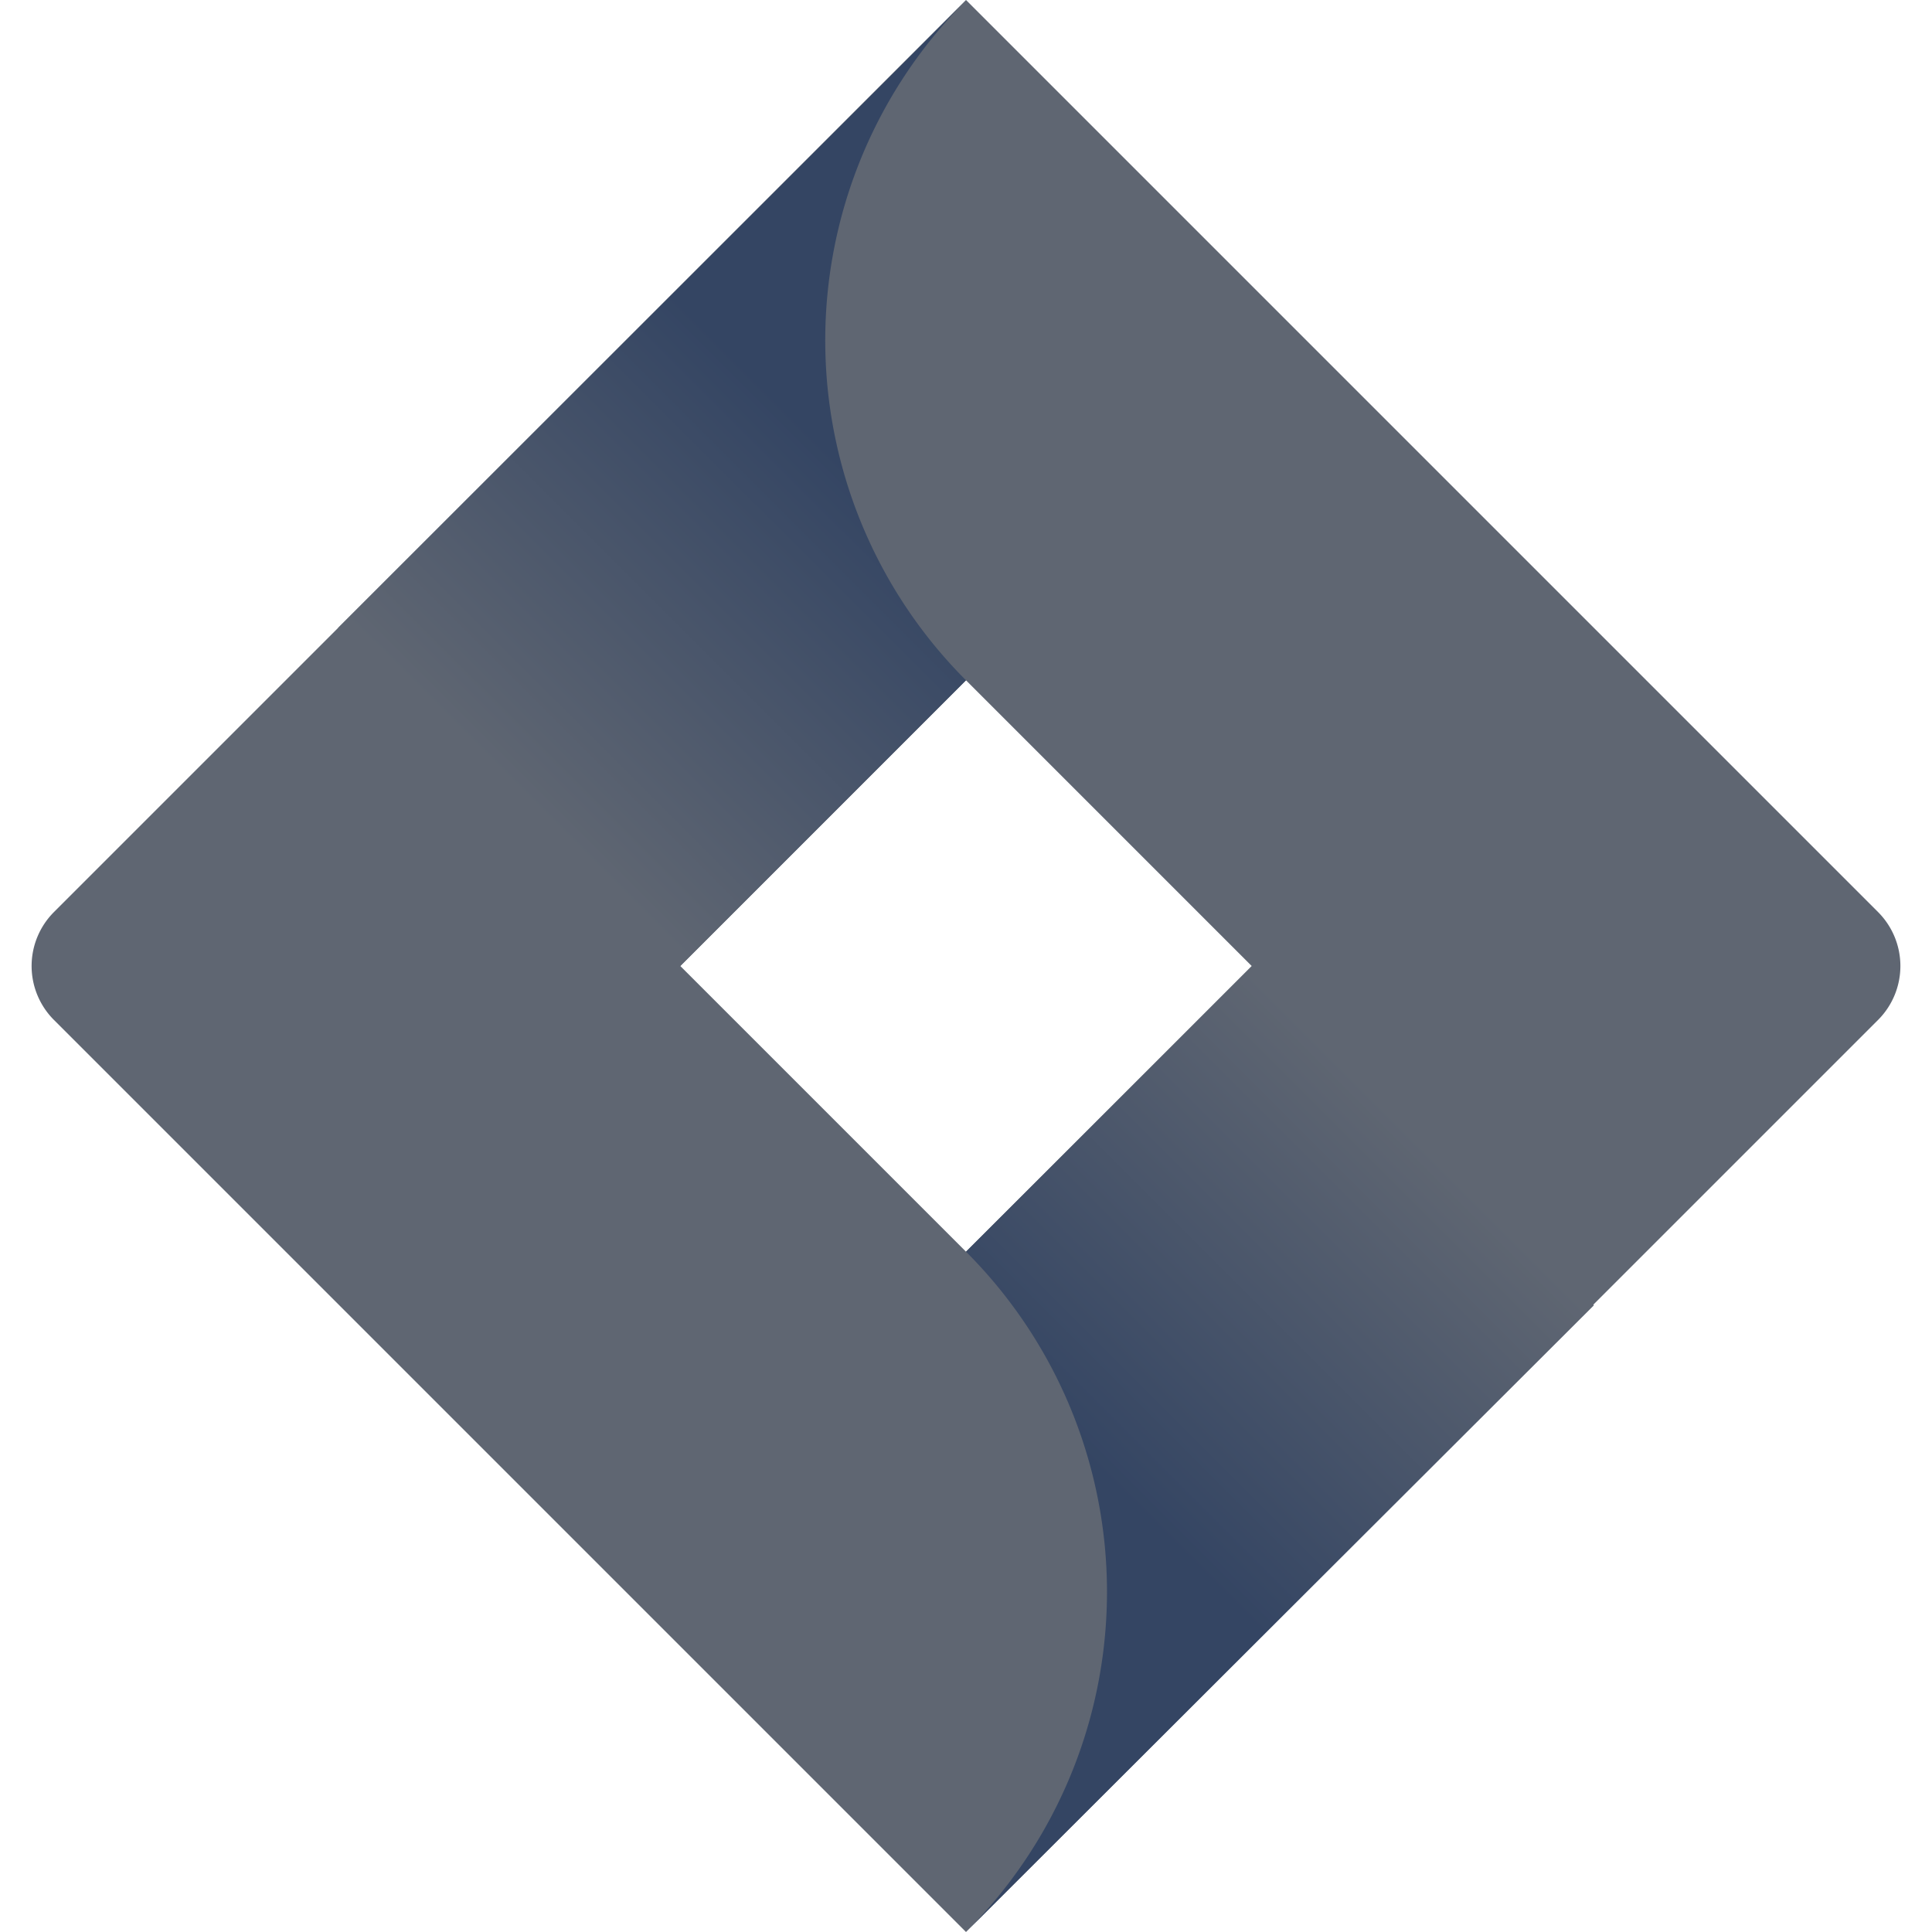 <svg xmlns="http://www.w3.org/2000/svg" xmlns:xlink="http://www.w3.org/1999/xlink" viewBox="0 0 80 80"><defs><linearGradient id="a" x1="37.88" y1="169.8" x2="21.37" y2="153.28" gradientTransform="matrix(1 0 0 -1 0 186)" gradientUnits="userSpaceOnUse"><stop offset=".18" stop-color="#344563"/><stop offset="1" stop-color="#5f6672"/></linearGradient><linearGradient id="b" x1="42.26" y1="122.35" x2="58.74" y2="138.83" xlink:href="#a"/></defs><path d="M77.76 37.76L43.34 3.34 40 0 14.09 25.91 2.24 37.76a3.16 3.16 0 000 4.48l23.67 23.67L40 80l25.91-25.91.4-.4 11.45-11.45a3.16 3.16 0 000-4.48zM40 51.83L28.17 40 40 28.17 51.83 40z" fill="#5f6672"/><path d="M40 28.17A19.91 19.91 0 0139.92.1L14 26l14.12 14.05z" fill="url(#a)"/><path d="M51.86 40L40 51.83A19.91 19.91 0 0140 80l26-25.95z" fill="url(#b)"/></svg>